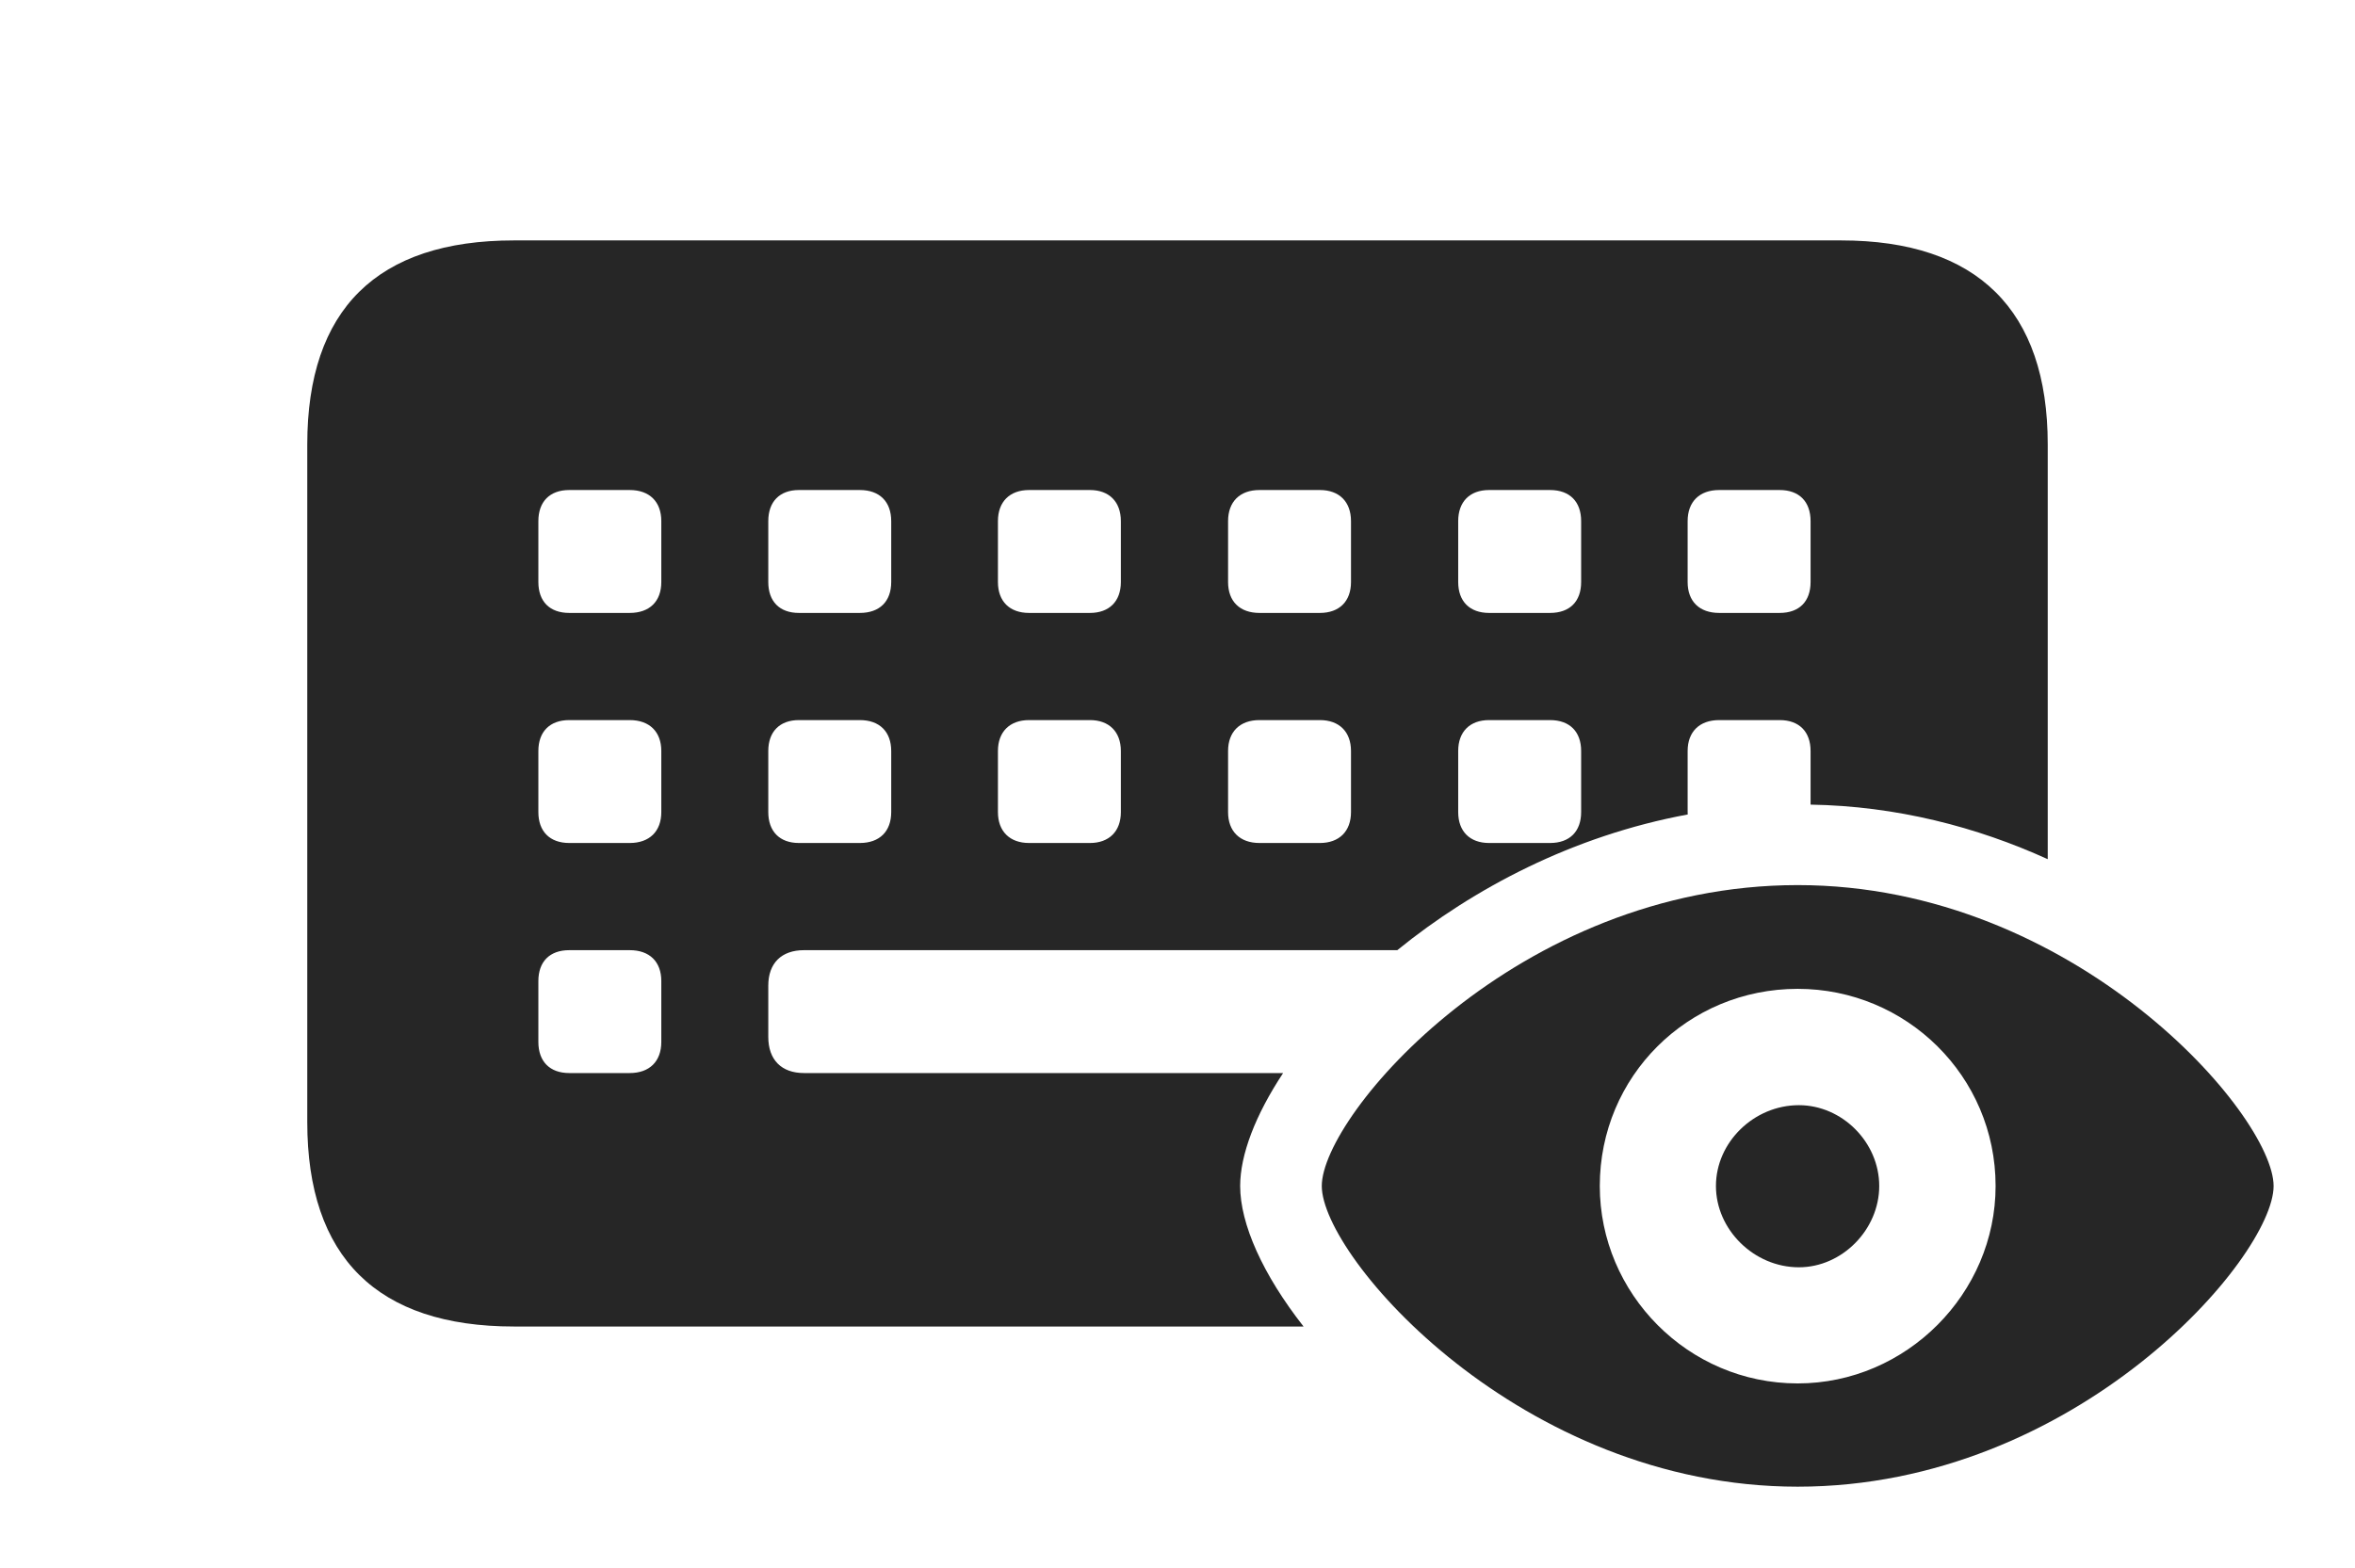 <?xml version="1.0" encoding="UTF-8"?>
<!--Generator: Apple Native CoreSVG 232.5-->
<!DOCTYPE svg
PUBLIC "-//W3C//DTD SVG 1.1//EN"
       "http://www.w3.org/Graphics/SVG/1.1/DTD/svg11.dtd">
<svg version="1.1" xmlns="http://www.w3.org/2000/svg" xmlns:xlink="http://www.w3.org/1999/xlink" width="164.186" height="109.367">
 <g>
  <rect height="109.367" opacity="0" width="164.186" x="0" y="0"/>
  <path d="M142.764 30.991L142.764 59.917C137.822 57.669 132.222 56.212 126.23 56.112L126.23 52.373C126.23 51.036 125.445 50.217 124.074 50.217L119.863 50.217C118.477 50.217 117.659 51.036 117.659 52.373L117.659 56.633C117.659 56.69 117.66 56.745 117.665 56.799C109.668 58.278 102.714 61.957 97.417 66.262L56.056 66.262C54.483 66.262 53.563 67.166 53.563 68.739L53.563 72.307C53.563 73.913 54.483 74.832 56.056 74.832L89.457 74.832C87.517 77.763 86.462 80.535 86.462 82.708C86.462 85.361 88.042 88.888 90.881 92.507L35.831 92.507C26.292 92.507 21.422 87.671 21.422 78.248L21.422 30.991C21.422 21.568 26.292 16.766 35.831 16.766L128.355 16.766C137.86 16.766 142.764 21.632 142.764 30.991ZM39.69 66.262C38.319 66.262 37.534 67.065 37.534 68.417L37.534 72.662C37.534 74.014 38.319 74.832 39.69 74.832L43.901 74.832C45.287 74.832 46.105 74.014 46.105 72.662L46.105 68.417C46.105 67.065 45.287 66.262 43.901 66.262ZM39.69 50.217C38.319 50.217 37.534 51.036 37.534 52.373L37.534 56.633C37.534 57.97 38.319 58.788 39.69 58.788L43.901 58.788C45.287 58.788 46.105 57.97 46.105 56.633L46.105 52.373C46.105 51.036 45.287 50.217 43.901 50.217ZM55.7 50.217C54.348 50.217 53.563 51.036 53.563 52.373L53.563 56.633C53.563 57.97 54.348 58.788 55.7 58.788L59.945 58.788C61.331 58.788 62.134 57.97 62.134 56.633L62.134 52.373C62.134 51.036 61.331 50.217 59.945 50.217ZM71.745 50.217C70.393 50.217 69.574 51.036 69.574 52.373L69.574 56.633C69.574 57.97 70.393 58.788 71.745 58.788L75.99 58.788C77.327 58.788 78.145 57.97 78.145 56.633L78.145 52.373C78.145 51.036 77.327 50.217 75.99 50.217ZM87.808 50.217C86.437 50.217 85.619 51.036 85.619 52.373L85.619 56.633C85.619 57.97 86.437 58.788 87.808 58.788L92.019 58.788C93.371 58.788 94.189 57.97 94.189 56.633L94.189 52.373C94.189 51.036 93.371 50.217 92.019 50.217ZM103.818 50.217C102.466 50.217 101.663 51.036 101.663 52.373L101.663 56.633C101.663 57.97 102.466 58.788 103.818 58.788L108.063 58.788C109.449 58.788 110.234 57.97 110.234 56.633L110.234 52.373C110.234 51.036 109.449 50.217 108.063 50.217ZM39.69 34.173C38.319 34.173 37.534 34.991 37.534 36.343L37.534 40.588C37.534 41.94 38.319 42.744 39.69 42.744L43.901 42.744C45.287 42.744 46.105 41.94 46.105 40.588L46.105 36.343C46.105 34.991 45.287 34.173 43.901 34.173ZM55.7 34.173C54.348 34.173 53.563 34.991 53.563 36.343L53.563 40.588C53.563 41.94 54.348 42.744 55.7 42.744L59.945 42.744C61.331 42.744 62.134 41.94 62.134 40.588L62.134 36.343C62.134 34.991 61.331 34.173 59.945 34.173ZM71.745 34.173C70.393 34.173 69.574 34.991 69.574 36.343L69.574 40.588C69.574 41.94 70.393 42.744 71.745 42.744L75.99 42.744C77.327 42.744 78.145 41.94 78.145 40.588L78.145 36.343C78.145 34.991 77.327 34.173 75.99 34.173ZM87.808 34.173C86.437 34.173 85.619 34.991 85.619 36.343L85.619 40.588C85.619 41.94 86.437 42.744 87.808 42.744L92.019 42.744C93.371 42.744 94.189 41.94 94.189 40.588L94.189 36.343C94.189 34.991 93.371 34.173 92.019 34.173ZM103.818 34.173C102.466 34.173 101.663 34.991 101.663 36.343L101.663 40.588C101.663 41.94 102.466 42.744 103.818 42.744L108.063 42.744C109.449 42.744 110.234 41.94 110.234 40.588L110.234 36.343C110.234 34.991 109.449 34.173 108.063 34.173ZM119.863 34.173C118.477 34.173 117.659 34.991 117.659 36.343L117.659 40.588C117.659 41.94 118.477 42.744 119.863 42.744L124.074 42.744C125.445 42.744 126.23 41.94 126.23 40.588L126.23 36.343C126.23 34.991 125.445 34.173 124.074 34.173Z" fill="#000000" fill-opacity="0.85"/>
  <path d="M125.332 103.677C144.762 103.677 158.511 87.67 158.511 82.708C158.511 77.765 144.683 61.724 125.332 61.724C105.802 61.724 92.152 77.765 92.152 82.708C92.152 87.67 106.036 103.677 125.332 103.677ZM125.332 96.476C117.676 96.476 111.534 90.202 111.534 82.708C111.534 75.052 117.676 68.959 125.332 68.959C132.908 68.959 139.129 75.052 139.129 82.708C139.129 90.202 132.908 96.476 125.332 96.476ZM125.414 88.377C128.433 88.377 131.016 85.746 131.016 82.708C131.016 79.659 128.433 77.072 125.414 77.072C122.279 77.072 119.632 79.659 119.632 82.708C119.632 85.746 122.279 88.377 125.414 88.377Z" fill="#000000" fill-opacity="0.85"/>
 </g>
</svg>
